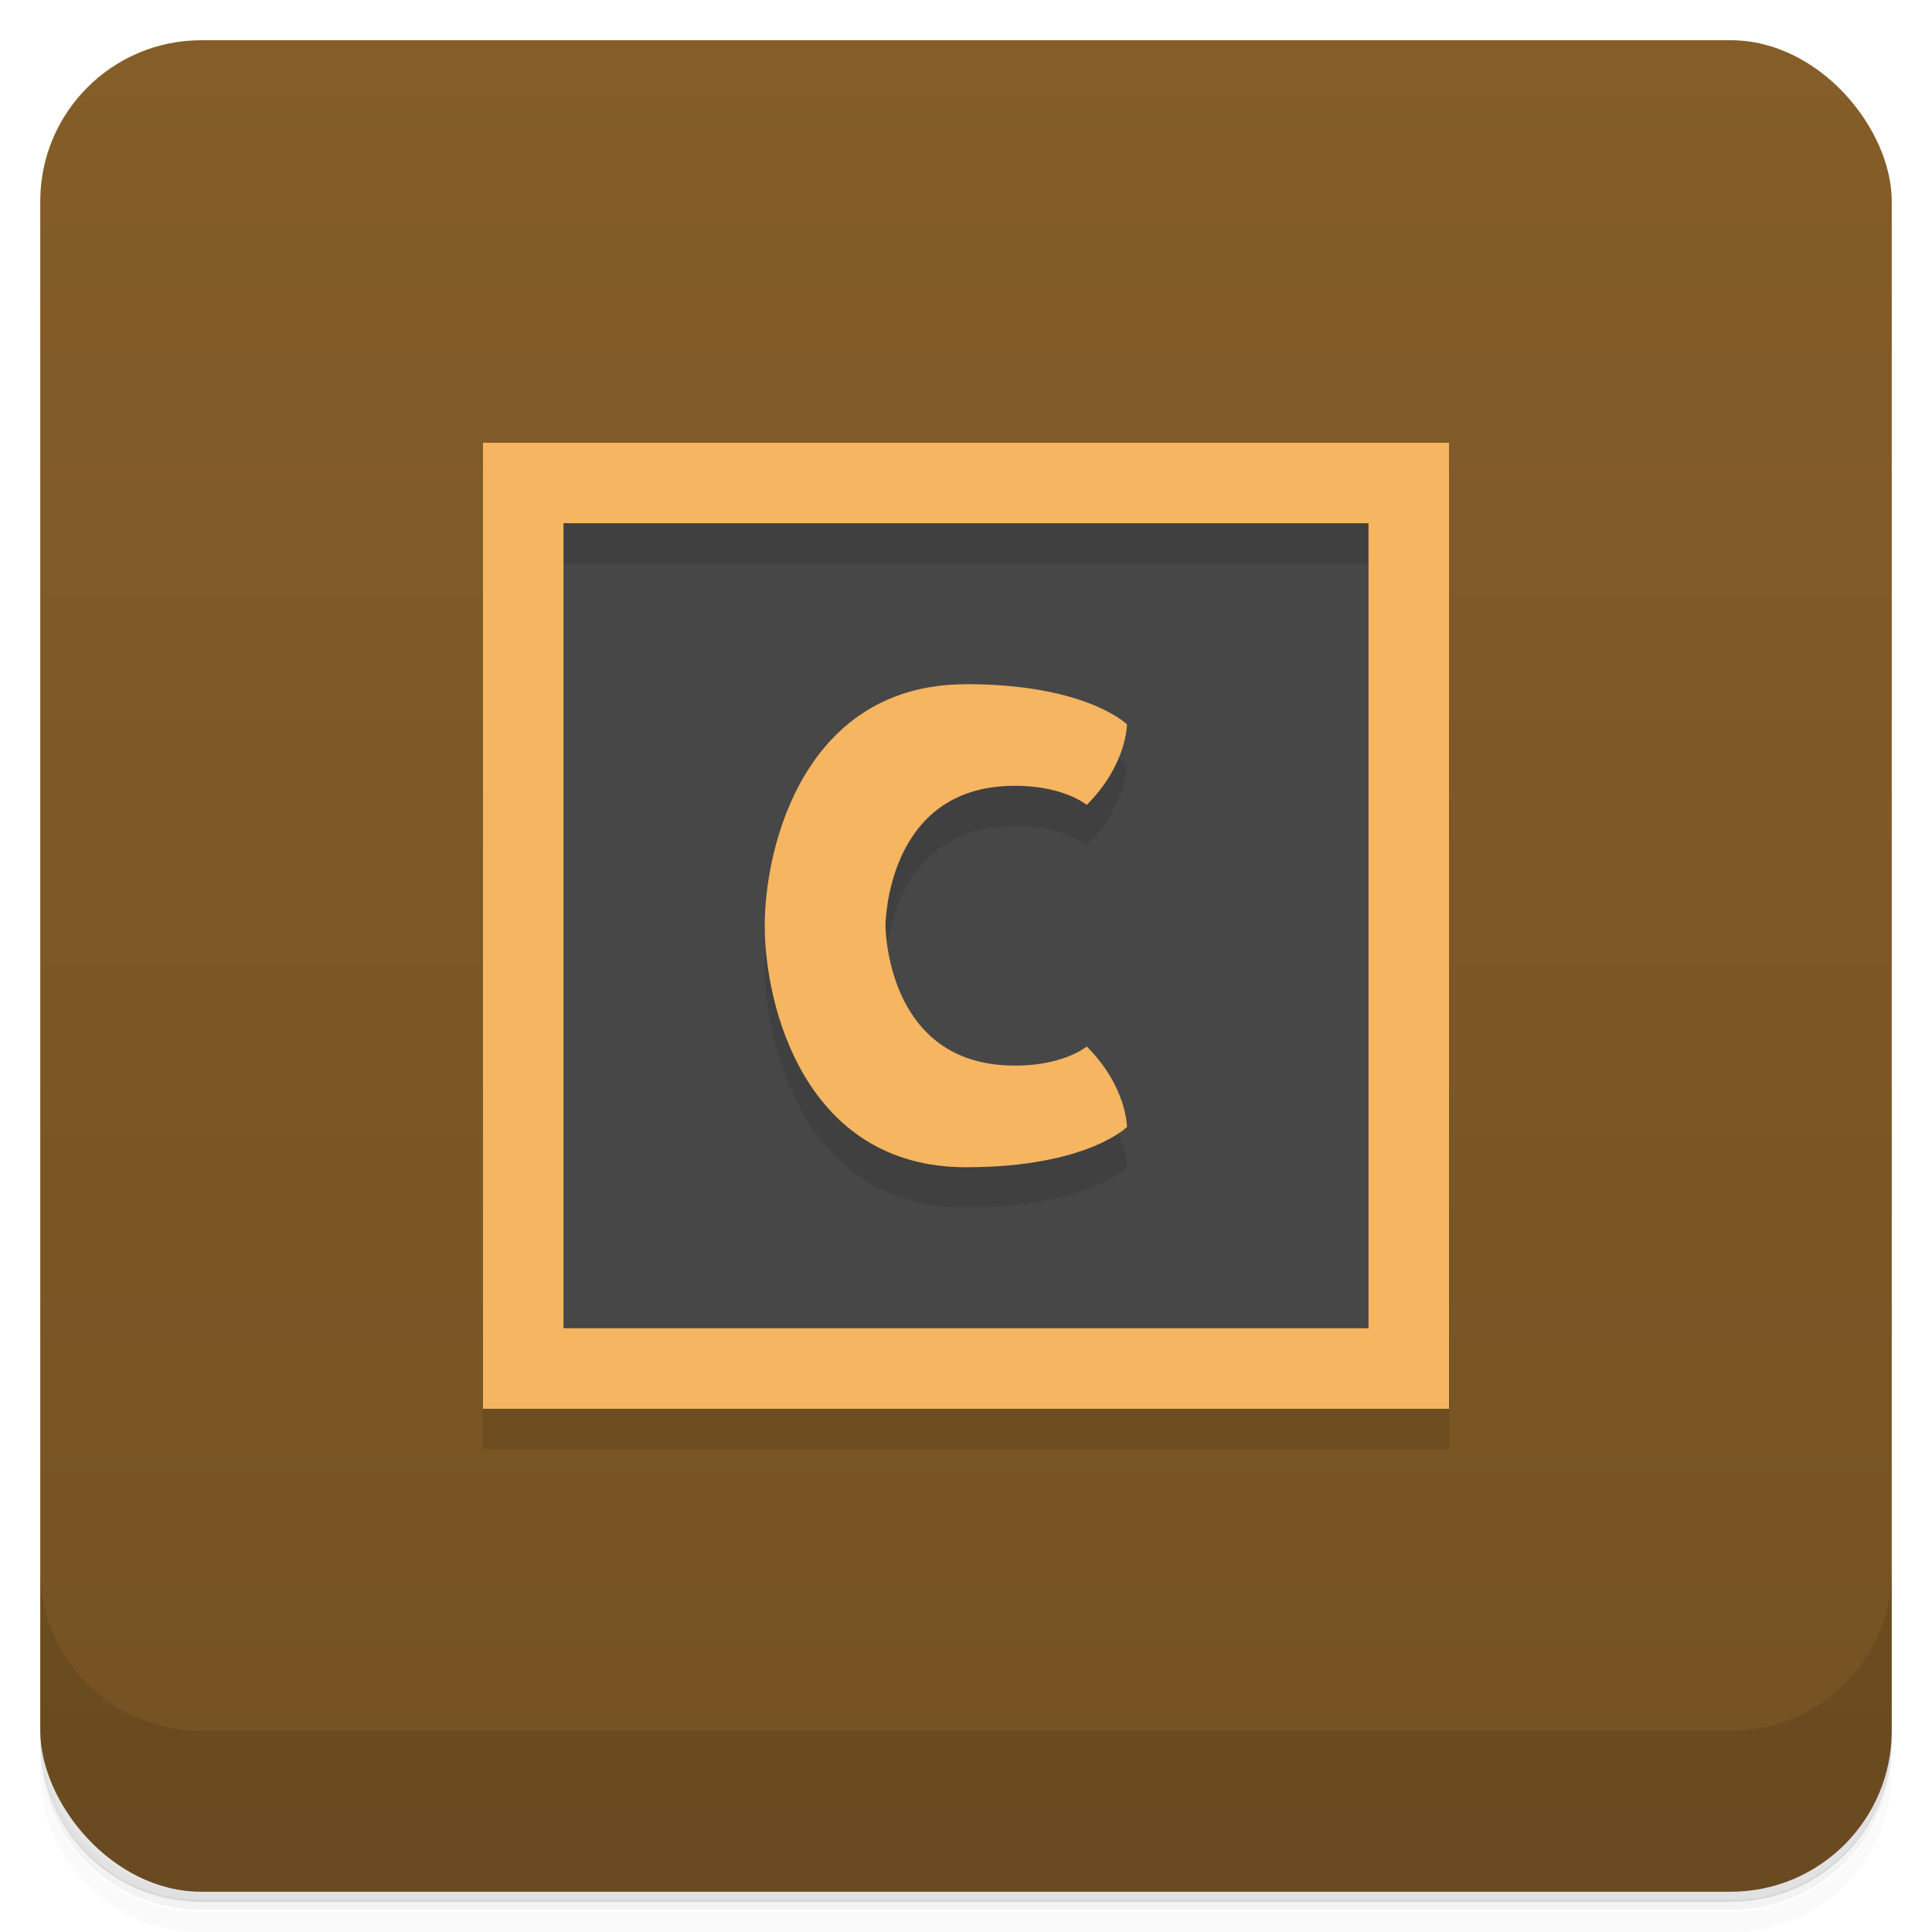<svg version="1.1" viewBox="0 0 48 48" xmlns="http://www.w3.org/2000/svg">
 <defs>
  <linearGradient id="bg" x2="0" y1="1" y2="47" gradientUnits="userSpaceOnUse">
   <stop style="stop-color:#845d28" offset="0"/>
   <stop style="stop-color:#755223" offset="1"/>
  </linearGradient>
 </defs>
 <path d="m1 43v0.25c0 2.22 1.78 4 4 4h38c2.22 0 4-1.78 4-4v-0.25c0 2.22-1.78 4-4 4h-38c-2.22 0-4-1.78-4-4zm0 0.5v0.5c0 2.22 1.78 4 4 4h38c2.22 0 4-1.78 4-4v-0.5c0 2.22-1.78 4-4 4h-38c-2.22 0-4-1.78-4-4z" style="opacity:.02"/>
 <path d="m1 43.2v0.25c0 2.22 1.78 4 4 4h38c2.22 0 4-1.78 4-4v-0.25c0 2.22-1.78 4-4 4h-38c-2.22 0-4-1.78-4-4z" style="opacity:.05"/>
 <path d="m1 43v0.25c0 2.22 1.78 4 4 4h38c2.22 0 4-1.78 4-4v-0.25c0 2.22-1.78 4-4 4h-38c-2.22 0-4-1.78-4-4z" style="opacity:.1"/>
 <rect x="1" y="1" width="46" height="46" rx="4" style="fill:url(#bg)"/>
 <path d="m1 39v4c0 2.22 1.78 4 4 4h38c2.22 0 4-1.78 4-4v-4c0 2.22-1.78 4-4 4h-38c-2.22 0-4-1.78-4-4z" style="opacity:.1"/>
 <rect x="13" y="12" width="22" height="22" style="fill:#474747"/>
 <path d="m12 12v24h24v-24zm2 2h20v20h-20zm10 4c-4 0-5 4-5 6s1 6 5 6c3 0 4-1 4-1s0-1-1-2c0 0-0.632 0.533-2 0.469-3-0.142-3-3.47-3-3.47s0.003-3.33 3-3.47c1.37-0.065 2 0.469 2 0.469 1-1 1-2 1-2s-1-1-4-1z" style="opacity:.1"/>
 <path d="m12 11v24h24v-24zm2 2h20v20h-20zm10 4c-4 0-5 4-5 6s1 6 5 6c3 0 4-1 4-1s0-1-1-2c0 0-0.632 0.533-2 0.469-3-0.142-3-3.47-3-3.47s0.003-3.33 3-3.47c1.37-0.065 2 0.469 2 0.469 1-1 1-2 1-2s-1-1-4-1z" style="fill:#f6b560"/>
</svg>
